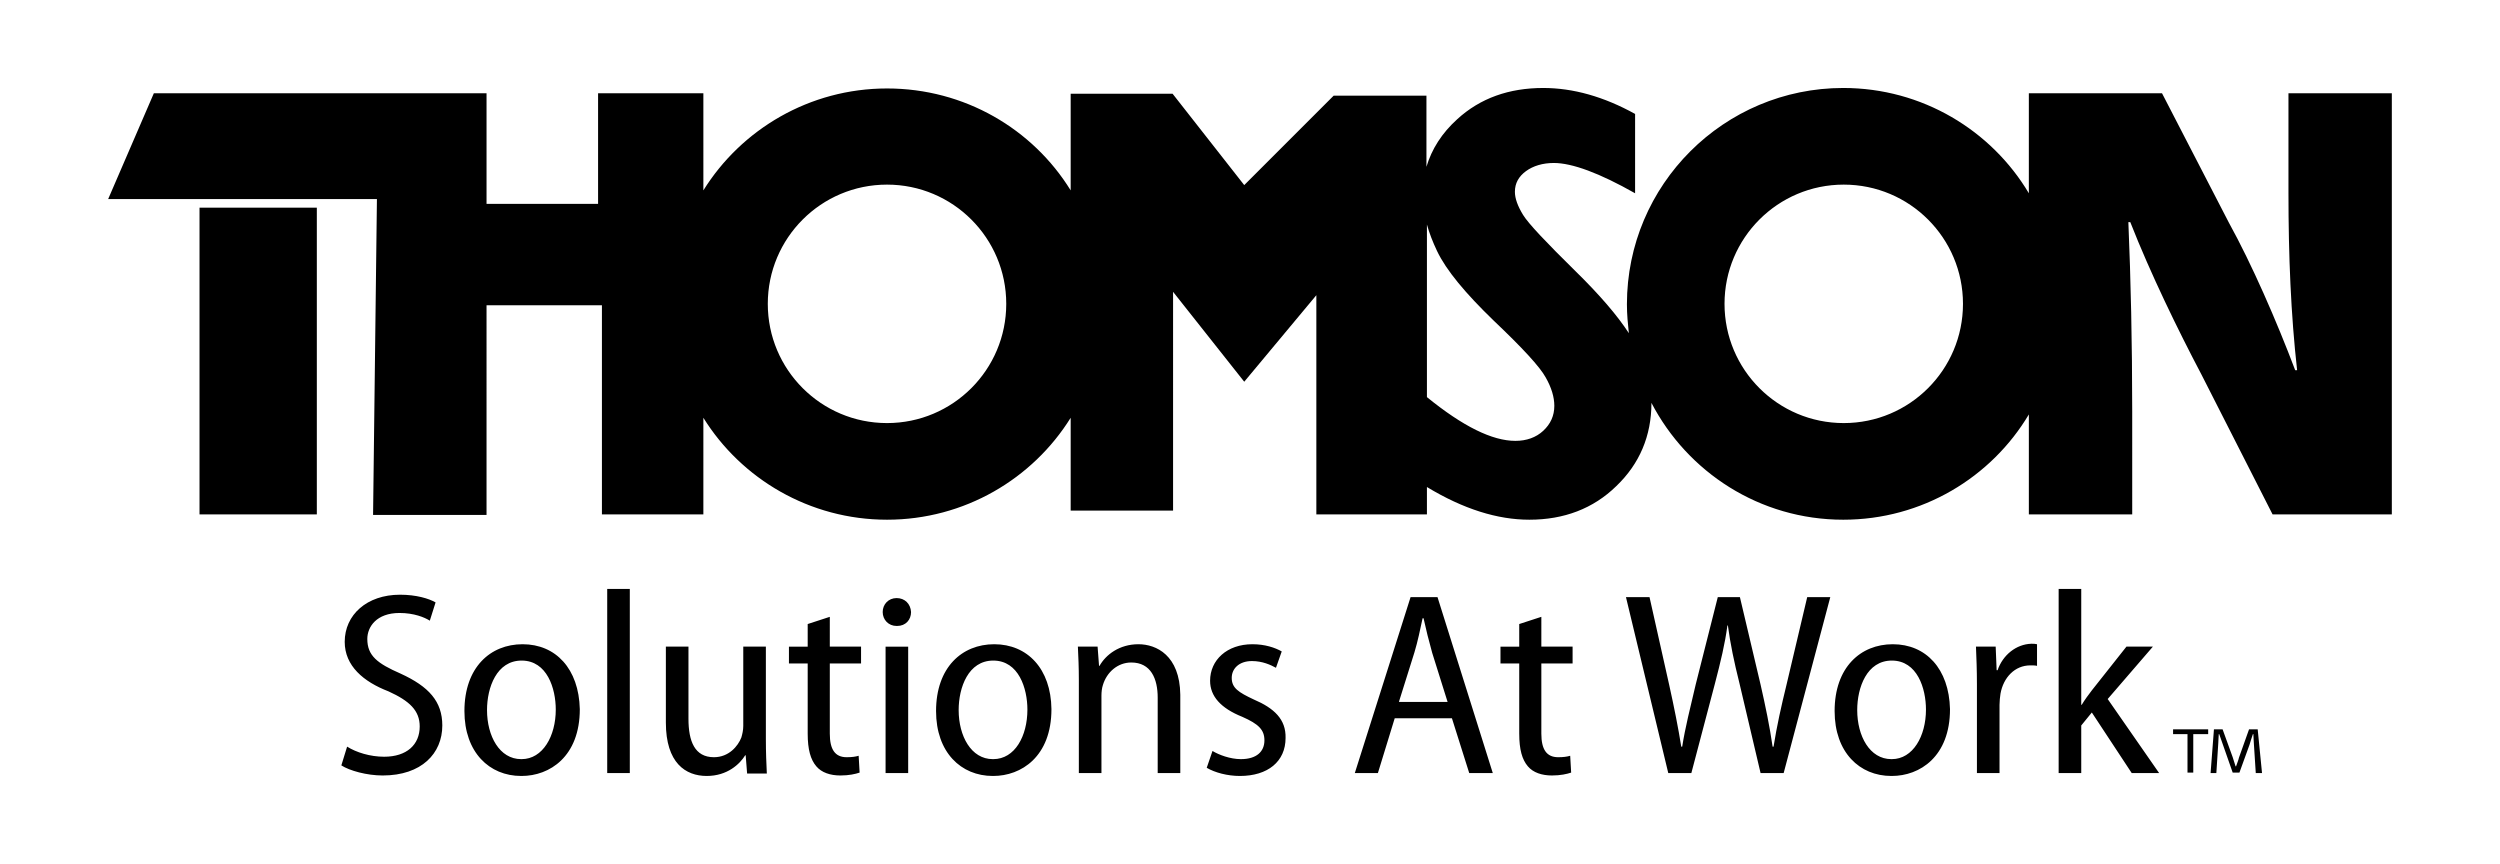<svg xmlns="http://www.w3.org/2000/svg" viewBox="0 0 520 179.7"><path class="primary" d="M41.5 107h24.4V43.2H41.5V107zM476 19.4V40.1c0 13.1 0.5 25.3 1.8 36.9h-0.4c-3.9-10.3-9-22-13.8-30.7l-13.9-26.9h-27.7v20.8c-7.8-13.1-22.2-21.9-38.6-21.9 -24.8 0-45 20.1-45 45 0 2.1 0.2 4.1 0.4 6 -2.4-3.7-6.1-8-11.1-12.9 -6.1-6-9.8-9.9-10.9-11.7 -1.1-1.8-1.7-3.4-1.7-4.8 0-1.8 0.8-3.2 2.3-4.3 1.5-1.1 3.5-1.7 5.8-1.7 3.8 0 9.5 2.1 16.9 6.3V23.7c-6.5-3.6-12.9-5.4-19.1-5.4 -7.1 0-13.1 2.1-17.9 6.5 -3.2 2.9-5.3 6.2-6.4 9.9l0-14.8h-19.3L258.8 38.5l-14.9-19h-21.2v20.1c-7.9-12.8-22.1-21.2-38.2-21.2 -16.1 0-30.3 8.5-38.2 21.2V19.4h-21.9v23H101.2V19.4H32L22.5 41.4h55.9l-0.8 65.7h23.6V63.5h24v43.5h21.1V86.9c7.9 12.7 22.1 21.2 38.2 21.2 16.1 0 30.3-8.5 38.2-21.2v19.3h21.3V60.7l14.8 18.7 15-18v45.6h23v-5.7c7.6 4.6 14.7 6.8 21.3 6.8 7.2 0 13.3-2.3 18.1-7 4.8-4.6 7.3-10.4 7.3-17.3 7.5 14.4 22.5 24.3 39.9 24.3 16.4 0 30.8-8.8 38.6-21.9v20.8h21.5V85.5c0-14.2-0.3-27.4-0.8-39.3h0.4c4.2 10.7 9.9 22.4 14.8 31.7l14.8 29.1H497.5V19.4H476zM184.5 88c-13.7 0-24.8-11.1-24.8-24.8 0-13.7 11.1-24.8 24.8-24.8 13.7 0 24.8 11.1 24.8 24.8C209.3 76.9 198.2 88 184.5 88zM321 89.6c-1.5 1.4-3.5 2.1-5.8 2.1 -4.8 0-10.9-3-18.4-9.1l0-35.9c0.5 1.8 1.2 3.6 2.1 5.5 1.9 4 5.9 8.8 11.8 14.5 6 5.7 9.6 9.6 10.8 11.8 1.2 2.1 1.8 4.1 1.8 5.9C323.3 86.5 322.5 88.2 321 89.6zM383.5 88c-13.7 0-24.8-11.1-24.8-24.8 0-13.7 11.1-24.8 24.8-24.8 13.7 0 24.8 11.1 24.8 24.8C408.3 76.9 397.2 88 383.5 88z"/><path d="M469.6 151.7h-1.8l-2.1 5.9c-0.1 0.5-0.4 1.2-0.6 1.8h-0.1c-0.2-0.6-0.4-1.2-0.6-1.9l-2.1-5.8h-1.8l-0.7 9.1h1.2l0.4-6.2c0-0.7 0.1-1.3 0.1-1.9h0.1c0.2 0.6 0.5 1.4 0.7 2l2.1 6h1.4l2.1-5.8c0.2-0.7 0.5-1.6 0.7-2.2h0.1c0 0.7 0.1 1.4 0.1 1.9l0.4 6.2h1.3L469.6 151.7zM451.9 152.7h3.1v8h1.2v-8h3.1V151.7h-7.3V152.7zM83.3 140.1c-4.8-2.1-6.9-3.7-6.9-7.2 0-2.5 1.9-5.4 6.7-5.4 3 0 5.2 0.9 6.3 1.6l1.2-3.8c-1.4-0.8-4-1.6-7.4-1.6 -6.9 0-11.5 4.2-11.5 9.8 0 5 3.9 8.3 9.1 10.3 4.4 2 6.5 4 6.5 7.3 0 3.8-2.7 6.3-7.4 6.3 -2.9 0-5.8-0.9-7.7-2.1l-1.2 3.9c1.7 1.1 5.3 2.1 8.6 2.1 8.1 0 12.4-4.6 12.4-10.4C92 145.9 89.2 142.8 83.3 140.1zM108.7 134c-6.7 0-12.1 4.8-12.1 13.9 0 8.6 5.2 13.5 11.8 13.5h0.1c5.8 0 12.1-4 12.1-13.9C120.4 139.1 115.6 134 108.7 134zM108.5 157.9h-0.1c-4.5 0-7.1-4.8-7.1-10.2 0-4.7 2-10.3 7.2-10.3 5.3 0 7.1 5.8 7.1 10.2C115.6 153.1 112.9 157.9 108.5 157.9zM126.3 160.8h4.7v-38.3h-4.7V160.8zM159.3 134.5h-4.7v16.5c0 0.9-0.2 1.7-0.4 2.4 -0.7 1.8-2.6 4.1-5.7 4.1 -4 0-5.3-3.3-5.3-8v-15h-4.7v15.8c0 8.4 4.1 11.1 8.5 11.1 4.3 0 6.9-2.5 8-4.3h0.1l0.3 3.8h4.1c-0.1-2.1-0.2-4.4-0.2-7.2V134.5zM172.6 128.3l-4.6 1.5v4.7h-3.9v3.5h3.9v14.6c0 3.3 0.6 5.4 1.8 6.8 1.1 1.3 2.9 1.9 5 1.9 1.8 0 3.1-0.3 4-0.6l-0.2-3.5c-0.7 0.2-1.4 0.3-2.5 0.3 -2.4 0-3.5-1.6-3.5-4.9v-14.6h6.5v-3.5h-6.5V128.3zM186.5 124.4c-1.7 0-2.9 1.3-2.9 2.9 0 1.6 1.2 2.9 2.9 2.9h0.1c1.8 0 2.9-1.3 2.9-2.9C189.4 125.6 188.2 124.4 186.5 124.4zM184.2 160.8h4.7v-26.3h-4.7V160.8zM206.8 134c-6.7 0-12.1 4.8-12.1 13.9 0 8.6 5.2 13.5 11.8 13.5h0.1c5.8 0 12.1-4 12.1-13.9C218.6 139.1 213.7 134 206.8 134zM206.6 157.9h-0.1c-4.5 0-7.1-4.8-7.1-10.2 0-4.7 2-10.3 7.2-10.3 5.3 0 7.1 5.8 7.1 10.2C213.7 153.1 211.1 157.9 206.6 157.9zM236.8 134c-4 0-6.8 2.2-8.1 4.5h-0.1l-0.3-4h-4.1c0.1 2.2 0.2 4.2 0.2 7v19.3h4.7v-16.1c0-0.8 0.1-1.6 0.3-2.2 0.8-2.7 3.1-4.7 5.9-4.7 4.1 0 5.5 3.4 5.5 7.3v15.7h4.7v-16.3C245.4 136.3 240.5 134 236.8 134zM260.8 145.5c-3.2-1.5-4.6-2.4-4.6-4.5 0-1.9 1.5-3.5 4.2-3.5 2.2 0 3.9 0.8 5 1.4l1.2-3.4c-1.4-0.8-3.5-1.5-6.1-1.5 -5.3 0-8.8 3.3-8.8 7.6 0 3.2 2.2 5.7 6.7 7.5 3.4 1.5 4.6 2.7 4.6 4.9 0 2.3-1.6 3.9-4.9 3.9 -2.2 0-4.6-0.9-5.9-1.7l-1.2 3.5c1.7 1 4.3 1.7 6.9 1.7 5.8 0 9.5-3 9.5-7.9C267.5 149.6 265 147.3 260.8 145.5zM293.4 124.2l-11.6 36.6h4.8l3.5-11.4h11.9l3.6 11.4h4.9l-11.5-36.6H293.4zM291 145.9l3.2-10.2c0.7-2.3 1.2-4.8 1.7-7.1h0.2c0.5 2.3 1.1 4.7 1.8 7.2l3.2 10.2H291zM320.6 128.3l-4.6 1.5v4.7h-3.9v3.5h3.9v14.6c0 3.3 0.6 5.4 1.8 6.8 1.1 1.3 2.9 1.9 5 1.9 1.8 0 3.1-0.3 4-0.6l-0.2-3.5c-0.7 0.2-1.4 0.3-2.5 0.3 -2.4 0-3.5-1.6-3.5-4.9v-14.6h6.5v-3.5h-6.5V128.3zM371.6 142.4c-1.1 4.5-2 8.5-2.7 12.9h-0.2c-0.6-4.2-1.5-8.5-2.5-12.9l-4.3-18.2h-4.6l-4.6 18.2c-1.1 4.7-2.2 9-2.8 12.9h-0.2c-0.6-3.8-1.5-8.3-2.5-12.8l-4.1-18.3h-4.9l8.8 36.6h4.8l4.9-18.6c1.2-4.6 2.1-8.3 2.6-12.1h0.1c0.5 3.8 1.3 7.6 2.4 12l4.4 18.7h4.8l9.7-36.6h-4.8L371.6 142.4zM393.7 134c-6.7 0-12.1 4.8-12.1 13.9 0 8.6 5.2 13.5 11.8 13.5h0.1c5.8 0 12.1-4 12.1-13.9C405.4 139.1 400.6 134 393.7 134zM393.5 157.9h-0.1c-4.5 0-7.1-4.8-7.1-10.2 0-4.7 2-10.3 7.2-10.3 5.3 0 7.1 5.8 7.1 10.2C400.6 153.1 397.9 157.9 393.5 157.9zM415.5 139.4h-0.2l-0.2-4.9h-4.1c0.1 2.3 0.2 4.9 0.2 7.8v18.5h4.7v-14.2c0-0.8 0.1-1.6 0.2-2.3 0.6-3.4 3-5.9 6.2-5.9 0.6 0 1 0 1.4 0.1v-4.5c-0.4-0.1-0.7-0.1-1.2-0.1C419.4 134 416.6 136.2 415.5 139.4zM447.8 134.5h-5.5l-7.2 9.1c-0.7 0.9-1.5 2-2.1 3h-0.1v-24.1h-4.7v38.3h4.7v-9.9l2.2-2.7 8.3 12.6h5.7l-10.7-15.4L447.8 134.5z" class="secondary"/></svg>
 